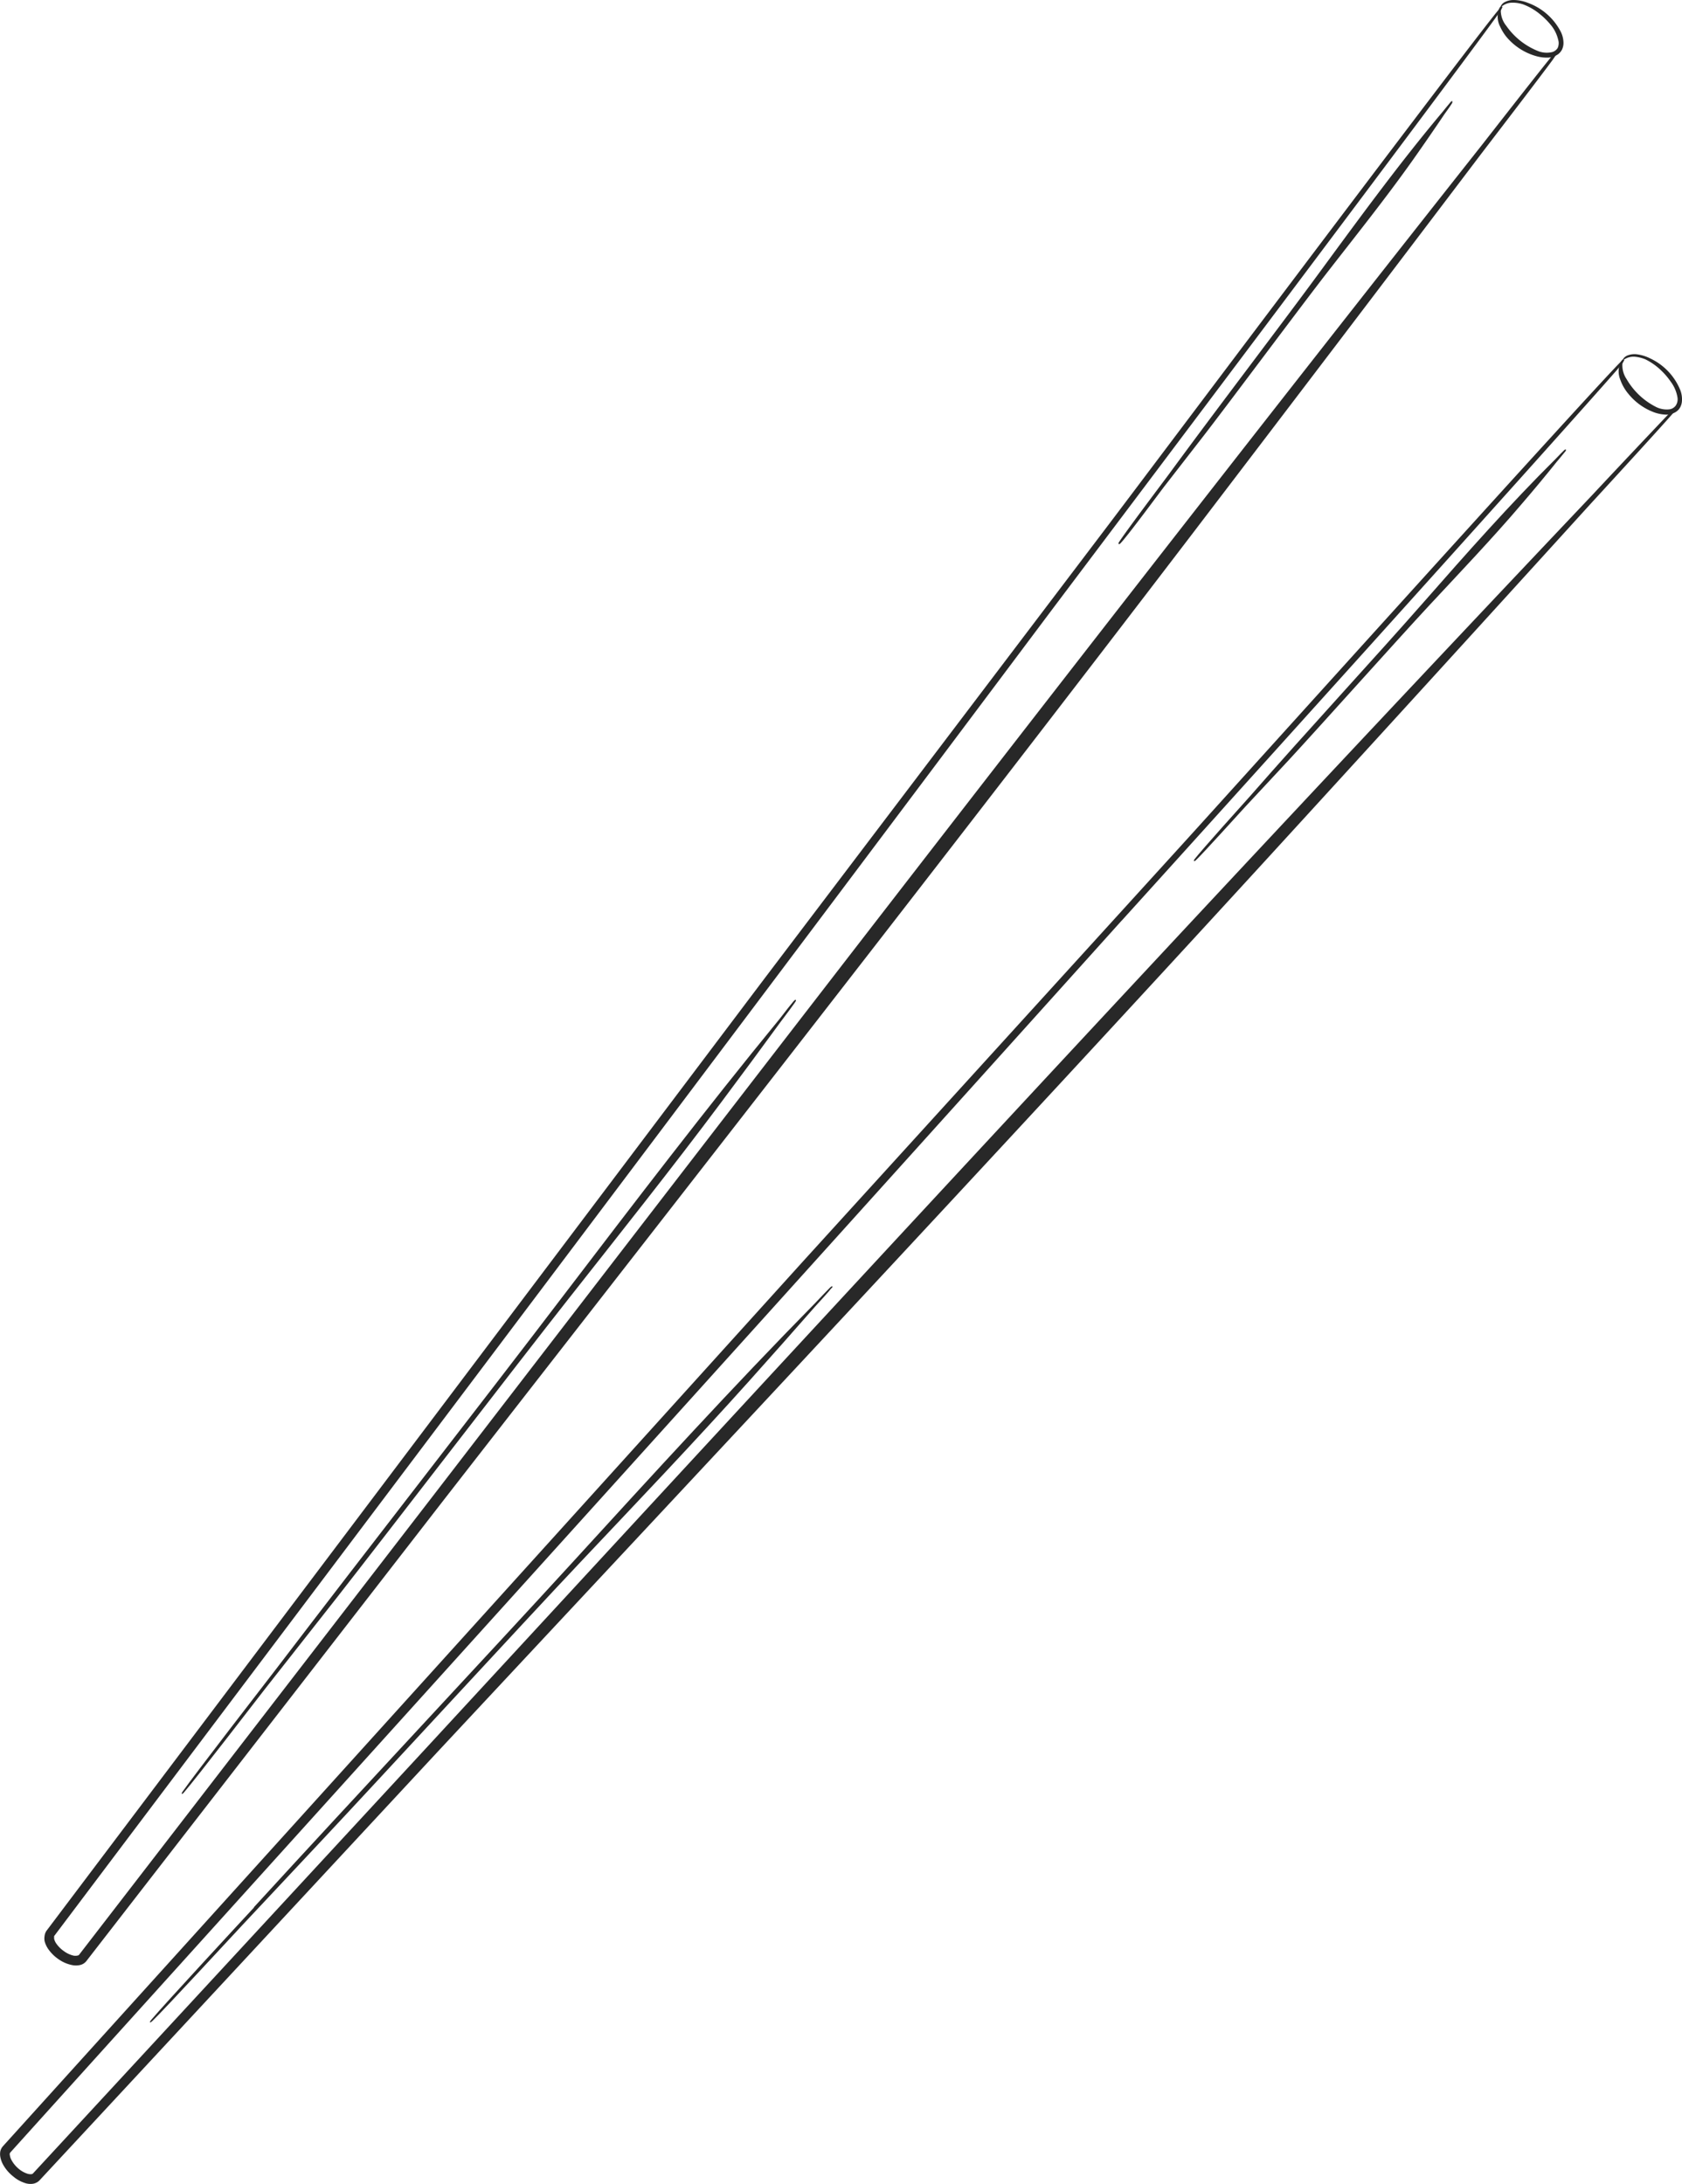 <svg xmlns="http://www.w3.org/2000/svg" viewBox="0 0 245.24 318.38"><defs><style>.cls-1{fill:#282828;}</style></defs><g id="Layer_2" data-name="Layer 2"><g id="POST_3" data-name="POST 3"><path class="cls-1" d="M219,1h0a.12.12,0,0,0-.06-.09.1.1,0,0,0-.12,0,1.36,1.36,0,0,0-.31.55,3.15,3.15,0,0,0,.21,2.41,6.64,6.64,0,0,0,1.37,2,8.7,8.7,0,0,0,4.07,2.36,5.57,5.57,0,0,0,1.44.17,2.79,2.79,0,0,0,1.57-.49,2,2,0,0,0,.58-.69,2.31,2.31,0,0,0,.21-.88,3.74,3.74,0,0,0-.37-1.66A8.75,8.75,0,0,0,222.78.42h0a5.87,5.87,0,0,0-2-.42,2.81,2.81,0,0,0-1.29.26,1.36,1.36,0,0,0-.63.55.07.07,0,0,0,0,.11c.05,0,.08,0,.12,0a2.43,2.43,0,0,1,1.51-.53,4.93,4.93,0,0,1,1.56.24,8.5,8.5,0,0,1,2.52,1.47,10.59,10.59,0,0,1,1.45,1.43,5.28,5.28,0,0,1,1.17,2.28A1.7,1.7,0,0,1,227.11,7a1.37,1.37,0,0,1-.87.61,3.52,3.52,0,0,1-1.87-.12,10.33,10.33,0,0,1-4.74-3.71,3.57,3.57,0,0,1-.81-2.17A2.82,2.82,0,0,1,219,1S219,1,219,1Z"/><path class="cls-1" d="M226.78,8.15l0,0c.44-.63.5-.81.43-.87s-.64.52-1.3,1.34c-1.72,2.13-5.19,6.56-9.75,12.4C165,85.76,113.9,152.14,63.5,217.62L11.53,285c-.06.07-.09.09-.25.12a1.48,1.48,0,0,1-.58,0,3.85,3.85,0,0,1-1.38-.65,4.37,4.37,0,0,1-1.15-1.16,1.92,1.92,0,0,1-.28-.66c0-.22,0-.29,0-.37C52.68,222.8,105.59,152.7,153.45,88.8l-.18.24c6.52-8.65,56.89-75.55,64.78-86.43.63-.87,1.06-1.55,1-1.63s-.34.15-1.25,1.31c-7.59,9.61-50.88,67.24-56.3,74.38l-49.92,65.84L6.81,281.46a1.68,1.68,0,0,0-.31.79,2.26,2.26,0,0,0,0,.75,3.64,3.64,0,0,0,.53,1.16,5.94,5.94,0,0,0,1.61,1.56,5.21,5.21,0,0,0,1.91.79,2.86,2.86,0,0,0,1.05,0,1.64,1.64,0,0,0,1-.6L64.77,218.6c35.8-46,73.47-94.15,108.85-140.48Q194.85,50.3,216,22.38c4.88-6.37,8.66-11.32,10.36-13.62Z"/><path class="cls-1" d="M211.75,14.91h0c0-.09,0-.12,0-.16s-.14,0-.22.1-.62.73-1.14,1.39c-6.05,7.19-11.68,14.87-17.24,22.44-6.36,8.7-15.22,20.22-22.75,30.5l0,0c-.74,1-6.46,8.59-7.27,9.9-.06.1-.09.2,0,.24s.11,0,.22-.09c1-1,5.85-7.6,6.48-8.4l5.76-7.42c4.06-5.26,14.33-19.09,18.29-24.16,4.07-5.23,8.41-10.67,12.23-16.08q2.29-3.25,4.52-6.56c.54-.74.94-1.32,1.11-1.61A.25.25,0,0,0,211.75,14.91Z"/><path class="cls-1" d="M116,146h0c.08-.13.08-.18,0-.22s-.18.07-.32.23c-.37.43-1.09,1.34-2,2.53-10.78,13.14-21.23,26.85-31.54,40.36-11.81,15.52-28,36.24-42,54.59l0,0c-1.36,1.76-11.9,15.4-13.48,17.67-.13.18-.2.34-.15.38s.13,0,.32-.22c1.66-1.9,10.7-13.67,11.84-15.12l10.51-13.36c7.42-9.48,26.4-34.2,33.61-43.35,7.42-9.43,15.26-19.26,22.44-28.88q4.31-5.76,8.56-11.59c1-1.32,1.76-2.35,2.09-2.83Z"/><path class="cls-1" d="M236.77,52.5h0a.14.14,0,0,0-.05-.09.08.08,0,0,0-.12,0,1.27,1.27,0,0,0-.36.51,3.24,3.24,0,0,0,0,2.43,6.62,6.62,0,0,0,1.19,2.08,8.74,8.74,0,0,0,3.84,2.72,5.77,5.77,0,0,0,1.42.29,2.68,2.68,0,0,0,1.6-.35,1.81,1.81,0,0,0,.65-.64,2.19,2.19,0,0,0,.28-.85A3.69,3.69,0,0,0,245,56.9a8.73,8.73,0,0,0-4.41-4.65h0a6,6,0,0,0-1.91-.59,2.85,2.85,0,0,0-1.32.14,1.4,1.4,0,0,0-.67.49.08.08,0,0,0,0,.12.1.1,0,0,0,.12,0,2.49,2.49,0,0,1,1.55-.4,5.38,5.38,0,0,1,1.54.38,9,9,0,0,1,2.37,1.69,10,10,0,0,1,1.32,1.56,5.22,5.22,0,0,1,1,2.37,1.64,1.64,0,0,1-.27,1.13,1.37,1.37,0,0,1-.91.54,3.49,3.49,0,0,1-1.86-.3,10.37,10.37,0,0,1-4.39-4.11,3.6,3.6,0,0,1-.61-2.23,3,3,0,0,1,.22-.54Z"/><path class="cls-1" d="M243.88,60.31l0,0c.49-.59.57-.76.5-.83s-.68.46-1.41,1.22c-1.9,2-5.76,6.07-10.82,11.48-56.8,59.95-113.56,121.51-169.6,182.23L4.8,316.89c-.06.06-.1.08-.26.1a1.56,1.56,0,0,1-.57-.08,3.83,3.83,0,0,1-1.32-.77,4.33,4.33,0,0,1-1-1.26,2,2,0,0,1-.22-.69.39.39,0,0,1,.07-.36C51.34,258.58,110.28,193.47,163.65,134.1l-.19.22c7.26-8,63.39-70.18,72.23-80.31.69-.81,1.19-1.45,1.1-1.54s-.36.12-1.37,1.2c-8.41,8.89-56.67,62.43-62.7,69.06l-55.6,61.13L.42,312.92a1.71,1.71,0,0,0-.38.76,2.39,2.39,0,0,0,0,.75,3.72,3.72,0,0,0,.43,1.2,5.76,5.76,0,0,0,1.46,1.69,5,5,0,0,0,1.84,1,2.62,2.62,0,0,0,1,.07,1.69,1.69,0,0,0,1-.51l57.94-62.37c39.77-42.62,81.57-87.22,120.94-130.21q23.64-25.83,47.17-51.74c5.43-5.91,9.63-10.51,11.53-12.65Z"/><path class="cls-1" d="M228.31,65.7h0c0-.08,0-.12,0-.16s-.14,0-.23.08-.68.67-1.26,1.28c-6.67,6.62-13,13.78-19.18,20.82-7.1,8.1-17,18.78-25.37,28.35l0,0c-.83.92-7.2,8-8.12,9.22-.07.1-.11.19-.06.24s.11,0,.23-.07c1-.93,6.51-7.05,7.2-7.79l6.41-6.88c4.51-4.88,16-17.73,20.37-22.43s9.32-9.88,13.61-14.93q2.58-3,5.09-6.13c.6-.69,1-1.23,1.24-1.5Z"/><path class="cls-1" d="M121.3,187.76h0c.09-.13.1-.18.06-.22s-.19.05-.35.2c-.4.4-1.2,1.23-2.25,2.34-11.92,12.12-23.54,24.85-35,37.39C70.59,241.87,52.6,261.06,37,278.09l.05,0c-1.52,1.63-13.23,14.28-15,16.4-.14.17-.23.31-.18.36s.12,0,.34-.19c1.83-1.75,11.87-12.66,13.14-14L47,268.24c8.23-8.77,29.34-31.71,37.34-40.18,8.23-8.72,16.92-17.82,24.93-26.76q4.8-5.36,9.55-10.78c1.11-1.22,2-2.18,2.34-2.64Z"/></g></g></svg>